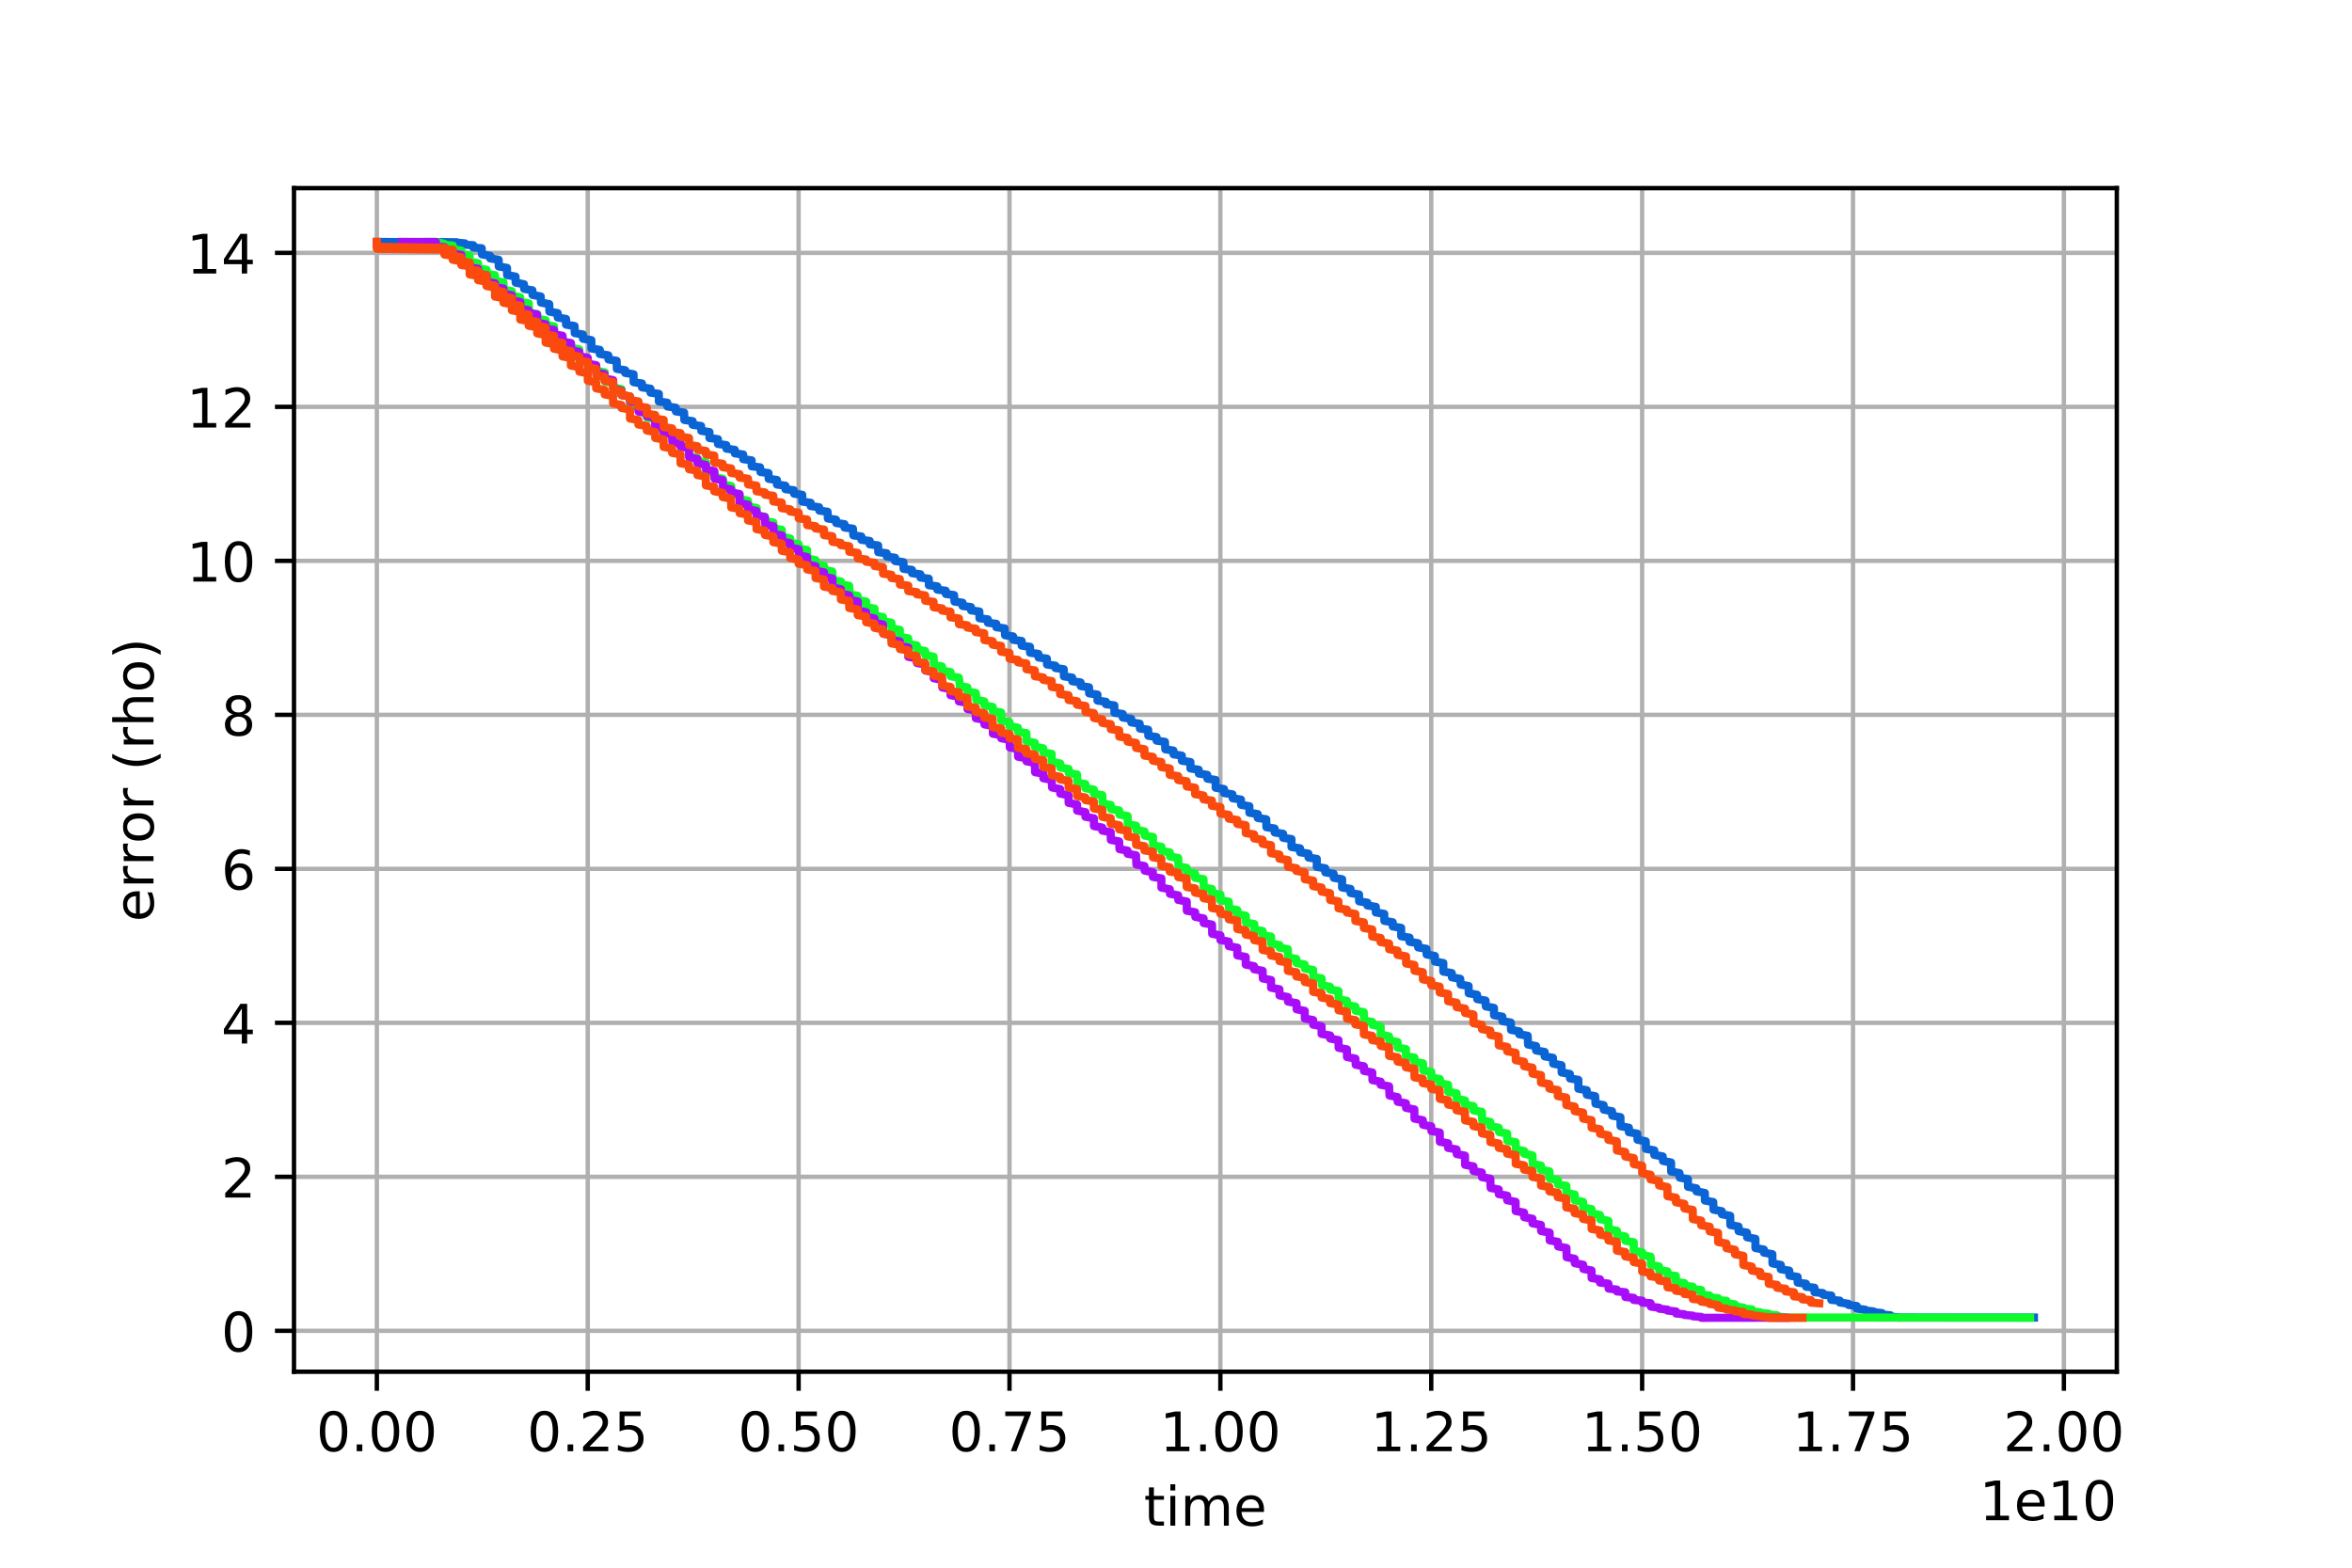 <?xml version="1.0" encoding="utf-8" standalone="no"?>
<!DOCTYPE svg PUBLIC "-//W3C//DTD SVG 1.1//EN"
  "http://www.w3.org/Graphics/SVG/1.1/DTD/svg11.dtd">
<!-- Created with matplotlib (https://matplotlib.org/) -->
<svg height="288pt" version="1.1" viewBox="0 0 432 288" width="432pt" xmlns="http://www.w3.org/2000/svg" xmlns:xlink="http://www.w3.org/1999/xlink">
 <defs>
  <style type="text/css">
*{stroke-linecap:butt;stroke-linejoin:round;}
  </style>
 </defs>
 <g id="figure_1">
  <g id="patch_1">
   <path d="M 0 288 
L 432 288 
L 432 0 
L 0 0 
z
" style="fill:#ffffff;"/>
  </g>
  <g id="axes_1">
   <g id="patch_2">
    <path d="M 54 252 
L 388.8 252 
L 388.8 34.56 
L 54 34.56 
z
" style="fill:#ffffff;"/>
   </g>
   <g id="matplotlib.axis_1">
    <g id="xtick_1">
     <g id="line2d_1">
      <path clip-path="url(#p9a168259e3)" d="M 69.218 252 
L 69.218 34.56 
" style="fill:none;stroke:#b0b0b0;stroke-linecap:square;stroke-width:0.8;"/>
     </g>
     <g id="line2d_2">
      <defs>
       <path d="M 0 0 
L 0 3.5 
" id="m86a728c163" style="stroke:#000000;stroke-width:0.8;"/>
      </defs>
      <g>
       <use style="stroke:#000000;stroke-width:0.8;" x="69.218" xlink:href="#m86a728c163" y="252"/>
      </g>
     </g>
     <g id="text_1">
      <!-- 0.00 -->
      <defs>
       <path d="M 31.781 66.406 
Q 24.172 66.406 20.328 58.906 
Q 16.5 51.422 16.5 36.375 
Q 16.5 21.391 20.328 13.891 
Q 24.172 6.391 31.781 6.391 
Q 39.453 6.391 43.281 13.891 
Q 47.125 21.391 47.125 36.375 
Q 47.125 51.422 43.281 58.906 
Q 39.453 66.406 31.781 66.406 
z
M 31.781 74.219 
Q 44.047 74.219 50.516 64.516 
Q 56.984 54.828 56.984 36.375 
Q 56.984 17.969 50.516 8.266 
Q 44.047 -1.422 31.781 -1.422 
Q 19.531 -1.422 13.062 8.266 
Q 6.594 17.969 6.594 36.375 
Q 6.594 54.828 13.062 64.516 
Q 19.531 74.219 31.781 74.219 
z
" id="DejaVuSans-48"/>
       <path d="M 10.688 12.406 
L 21 12.406 
L 21 0 
L 10.688 0 
z
" id="DejaVuSans-46"/>
      </defs>
      <g transform="translate(58.085 266.598)scale(0.1 -0.1)">
       <use xlink:href="#DejaVuSans-48"/>
       <use x="63.623" xlink:href="#DejaVuSans-46"/>
       <use x="95.41" xlink:href="#DejaVuSans-48"/>
       <use x="159.033" xlink:href="#DejaVuSans-48"/>
      </g>
     </g>
    </g>
    <g id="xtick_2">
     <g id="line2d_3">
      <path clip-path="url(#p9a168259e3)" d="M 107.951 252 
L 107.951 34.56 
" style="fill:none;stroke:#b0b0b0;stroke-linecap:square;stroke-width:0.8;"/>
     </g>
     <g id="line2d_4">
      <g>
       <use style="stroke:#000000;stroke-width:0.8;" x="107.951" xlink:href="#m86a728c163" y="252"/>
      </g>
     </g>
     <g id="text_2">
      <!-- 0.25 -->
      <defs>
       <path d="M 19.188 8.297 
L 53.609 8.297 
L 53.609 0 
L 7.328 0 
L 7.328 8.297 
Q 12.938 14.109 22.625 23.891 
Q 32.328 33.688 34.812 36.531 
Q 39.547 41.844 41.422 45.531 
Q 43.312 49.219 43.312 52.781 
Q 43.312 58.594 39.234 62.25 
Q 35.156 65.922 28.609 65.922 
Q 23.969 65.922 18.812 64.312 
Q 13.672 62.703 7.812 59.422 
L 7.812 69.391 
Q 13.766 71.781 18.938 73 
Q 24.125 74.219 28.422 74.219 
Q 39.75 74.219 46.484 68.547 
Q 53.219 62.891 53.219 53.422 
Q 53.219 48.922 51.531 44.891 
Q 49.859 40.875 45.406 35.406 
Q 44.188 33.984 37.641 27.219 
Q 31.109 20.453 19.188 8.297 
z
" id="DejaVuSans-50"/>
       <path d="M 10.797 72.906 
L 49.516 72.906 
L 49.516 64.594 
L 19.828 64.594 
L 19.828 46.734 
Q 21.969 47.469 24.109 47.828 
Q 26.266 48.188 28.422 48.188 
Q 40.625 48.188 47.75 41.5 
Q 54.891 34.812 54.891 23.391 
Q 54.891 11.625 47.562 5.094 
Q 40.234 -1.422 26.906 -1.422 
Q 22.312 -1.422 17.547 -0.641 
Q 12.797 0.141 7.719 1.703 
L 7.719 11.625 
Q 12.109 9.234 16.797 8.062 
Q 21.484 6.891 26.703 6.891 
Q 35.156 6.891 40.078 11.328 
Q 45.016 15.766 45.016 23.391 
Q 45.016 31 40.078 35.438 
Q 35.156 39.891 26.703 39.891 
Q 22.75 39.891 18.812 39.016 
Q 14.891 38.141 10.797 36.281 
z
" id="DejaVuSans-53"/>
      </defs>
      <g transform="translate(96.818 266.598)scale(0.1 -0.1)">
       <use xlink:href="#DejaVuSans-48"/>
       <use x="63.623" xlink:href="#DejaVuSans-46"/>
       <use x="95.41" xlink:href="#DejaVuSans-50"/>
       <use x="159.033" xlink:href="#DejaVuSans-53"/>
      </g>
     </g>
    </g>
    <g id="xtick_3">
     <g id="line2d_5">
      <path clip-path="url(#p9a168259e3)" d="M 146.684 252 
L 146.684 34.56 
" style="fill:none;stroke:#b0b0b0;stroke-linecap:square;stroke-width:0.8;"/>
     </g>
     <g id="line2d_6">
      <g>
       <use style="stroke:#000000;stroke-width:0.8;" x="146.684" xlink:href="#m86a728c163" y="252"/>
      </g>
     </g>
     <g id="text_3">
      <!-- 0.50 -->
      <g transform="translate(135.551 266.598)scale(0.1 -0.1)">
       <use xlink:href="#DejaVuSans-48"/>
       <use x="63.623" xlink:href="#DejaVuSans-46"/>
       <use x="95.41" xlink:href="#DejaVuSans-53"/>
       <use x="159.033" xlink:href="#DejaVuSans-48"/>
      </g>
     </g>
    </g>
    <g id="xtick_4">
     <g id="line2d_7">
      <path clip-path="url(#p9a168259e3)" d="M 185.417 252 
L 185.417 34.56 
" style="fill:none;stroke:#b0b0b0;stroke-linecap:square;stroke-width:0.8;"/>
     </g>
     <g id="line2d_8">
      <g>
       <use style="stroke:#000000;stroke-width:0.8;" x="185.417" xlink:href="#m86a728c163" y="252"/>
      </g>
     </g>
     <g id="text_4">
      <!-- 0.75 -->
      <defs>
       <path d="M 8.203 72.906 
L 55.078 72.906 
L 55.078 68.703 
L 28.609 0 
L 18.312 0 
L 43.219 64.594 
L 8.203 64.594 
z
" id="DejaVuSans-55"/>
      </defs>
      <g transform="translate(174.284 266.598)scale(0.1 -0.1)">
       <use xlink:href="#DejaVuSans-48"/>
       <use x="63.623" xlink:href="#DejaVuSans-46"/>
       <use x="95.41" xlink:href="#DejaVuSans-55"/>
       <use x="159.033" xlink:href="#DejaVuSans-53"/>
      </g>
     </g>
    </g>
    <g id="xtick_5">
     <g id="line2d_9">
      <path clip-path="url(#p9a168259e3)" d="M 224.15 252 
L 224.15 34.56 
" style="fill:none;stroke:#b0b0b0;stroke-linecap:square;stroke-width:0.8;"/>
     </g>
     <g id="line2d_10">
      <g>
       <use style="stroke:#000000;stroke-width:0.8;" x="224.15" xlink:href="#m86a728c163" y="252"/>
      </g>
     </g>
     <g id="text_5">
      <!-- 1.00 -->
      <defs>
       <path d="M 12.406 8.297 
L 28.516 8.297 
L 28.516 63.922 
L 10.984 60.406 
L 10.984 69.391 
L 28.422 72.906 
L 38.281 72.906 
L 38.281 8.297 
L 54.391 8.297 
L 54.391 0 
L 12.406 0 
z
" id="DejaVuSans-49"/>
      </defs>
      <g transform="translate(213.017 266.598)scale(0.1 -0.1)">
       <use xlink:href="#DejaVuSans-49"/>
       <use x="63.623" xlink:href="#DejaVuSans-46"/>
       <use x="95.41" xlink:href="#DejaVuSans-48"/>
       <use x="159.033" xlink:href="#DejaVuSans-48"/>
      </g>
     </g>
    </g>
    <g id="xtick_6">
     <g id="line2d_11">
      <path clip-path="url(#p9a168259e3)" d="M 262.883 252 
L 262.883 34.56 
" style="fill:none;stroke:#b0b0b0;stroke-linecap:square;stroke-width:0.8;"/>
     </g>
     <g id="line2d_12">
      <g>
       <use style="stroke:#000000;stroke-width:0.8;" x="262.883" xlink:href="#m86a728c163" y="252"/>
      </g>
     </g>
     <g id="text_6">
      <!-- 1.25 -->
      <g transform="translate(251.75 266.598)scale(0.1 -0.1)">
       <use xlink:href="#DejaVuSans-49"/>
       <use x="63.623" xlink:href="#DejaVuSans-46"/>
       <use x="95.41" xlink:href="#DejaVuSans-50"/>
       <use x="159.033" xlink:href="#DejaVuSans-53"/>
      </g>
     </g>
    </g>
    <g id="xtick_7">
     <g id="line2d_13">
      <path clip-path="url(#p9a168259e3)" d="M 301.616 252 
L 301.616 34.56 
" style="fill:none;stroke:#b0b0b0;stroke-linecap:square;stroke-width:0.8;"/>
     </g>
     <g id="line2d_14">
      <g>
       <use style="stroke:#000000;stroke-width:0.8;" x="301.616" xlink:href="#m86a728c163" y="252"/>
      </g>
     </g>
     <g id="text_7">
      <!-- 1.50 -->
      <g transform="translate(290.483 266.598)scale(0.1 -0.1)">
       <use xlink:href="#DejaVuSans-49"/>
       <use x="63.623" xlink:href="#DejaVuSans-46"/>
       <use x="95.41" xlink:href="#DejaVuSans-53"/>
       <use x="159.033" xlink:href="#DejaVuSans-48"/>
      </g>
     </g>
    </g>
    <g id="xtick_8">
     <g id="line2d_15">
      <path clip-path="url(#p9a168259e3)" d="M 340.349 252 
L 340.349 34.56 
" style="fill:none;stroke:#b0b0b0;stroke-linecap:square;stroke-width:0.8;"/>
     </g>
     <g id="line2d_16">
      <g>
       <use style="stroke:#000000;stroke-width:0.8;" x="340.349" xlink:href="#m86a728c163" y="252"/>
      </g>
     </g>
     <g id="text_8">
      <!-- 1.75 -->
      <g transform="translate(329.216 266.598)scale(0.1 -0.1)">
       <use xlink:href="#DejaVuSans-49"/>
       <use x="63.623" xlink:href="#DejaVuSans-46"/>
       <use x="95.41" xlink:href="#DejaVuSans-55"/>
       <use x="159.033" xlink:href="#DejaVuSans-53"/>
      </g>
     </g>
    </g>
    <g id="xtick_9">
     <g id="line2d_17">
      <path clip-path="url(#p9a168259e3)" d="M 379.082 252 
L 379.082 34.56 
" style="fill:none;stroke:#b0b0b0;stroke-linecap:square;stroke-width:0.8;"/>
     </g>
     <g id="line2d_18">
      <g>
       <use style="stroke:#000000;stroke-width:0.8;" x="379.082" xlink:href="#m86a728c163" y="252"/>
      </g>
     </g>
     <g id="text_9">
      <!-- 2.00 -->
      <g transform="translate(367.949 266.598)scale(0.1 -0.1)">
       <use xlink:href="#DejaVuSans-50"/>
       <use x="63.623" xlink:href="#DejaVuSans-46"/>
       <use x="95.41" xlink:href="#DejaVuSans-48"/>
       <use x="159.033" xlink:href="#DejaVuSans-48"/>
      </g>
     </g>
    </g>
    <g id="text_10">
     <!-- time -->
     <defs>
      <path d="M 18.312 70.219 
L 18.312 54.688 
L 36.812 54.688 
L 36.812 47.703 
L 18.312 47.703 
L 18.312 18.016 
Q 18.312 11.328 20.141 9.422 
Q 21.969 7.516 27.594 7.516 
L 36.812 7.516 
L 36.812 0 
L 27.594 0 
Q 17.188 0 13.234 3.875 
Q 9.281 7.766 9.281 18.016 
L 9.281 47.703 
L 2.688 47.703 
L 2.688 54.688 
L 9.281 54.688 
L 9.281 70.219 
z
" id="DejaVuSans-116"/>
      <path d="M 9.422 54.688 
L 18.406 54.688 
L 18.406 0 
L 9.422 0 
z
M 9.422 75.984 
L 18.406 75.984 
L 18.406 64.594 
L 9.422 64.594 
z
" id="DejaVuSans-105"/>
      <path d="M 52 44.188 
Q 55.375 50.25 60.062 53.125 
Q 64.75 56 71.094 56 
Q 79.641 56 84.281 50.016 
Q 88.922 44.047 88.922 33.016 
L 88.922 0 
L 79.891 0 
L 79.891 32.719 
Q 79.891 40.578 77.094 44.375 
Q 74.312 48.188 68.609 48.188 
Q 61.625 48.188 57.562 43.547 
Q 53.516 38.922 53.516 30.906 
L 53.516 0 
L 44.484 0 
L 44.484 32.719 
Q 44.484 40.625 41.703 44.406 
Q 38.922 48.188 33.109 48.188 
Q 26.219 48.188 22.156 43.531 
Q 18.109 38.875 18.109 30.906 
L 18.109 0 
L 9.078 0 
L 9.078 54.688 
L 18.109 54.688 
L 18.109 46.188 
Q 21.188 51.219 25.484 53.609 
Q 29.781 56 35.688 56 
Q 41.656 56 45.828 52.969 
Q 50 49.953 52 44.188 
z
" id="DejaVuSans-109"/>
      <path d="M 56.203 29.594 
L 56.203 25.203 
L 14.891 25.203 
Q 15.484 15.922 20.484 11.062 
Q 25.484 6.203 34.422 6.203 
Q 39.594 6.203 44.453 7.469 
Q 49.312 8.734 54.109 11.281 
L 54.109 2.781 
Q 49.266 0.734 44.188 -0.344 
Q 39.109 -1.422 33.891 -1.422 
Q 20.797 -1.422 13.156 6.188 
Q 5.516 13.812 5.516 26.812 
Q 5.516 40.234 12.766 48.109 
Q 20.016 56 32.328 56 
Q 43.359 56 49.781 48.891 
Q 56.203 41.797 56.203 29.594 
z
M 47.219 32.234 
Q 47.125 39.594 43.094 43.984 
Q 39.062 48.391 32.422 48.391 
Q 24.906 48.391 20.391 44.141 
Q 15.875 39.891 15.188 32.172 
z
" id="DejaVuSans-101"/>
     </defs>
     <g transform="translate(210.104 280.277)scale(0.1 -0.1)">
      <use xlink:href="#DejaVuSans-116"/>
      <use x="39.209" xlink:href="#DejaVuSans-105"/>
      <use x="66.992" xlink:href="#DejaVuSans-109"/>
      <use x="164.404" xlink:href="#DejaVuSans-101"/>
     </g>
    </g>
    <g id="text_11">
     <!-- 1e10 -->
     <g transform="translate(363.559 279.277)scale(0.1 -0.1)">
      <use xlink:href="#DejaVuSans-49"/>
      <use x="63.623" xlink:href="#DejaVuSans-101"/>
      <use x="125.146" xlink:href="#DejaVuSans-49"/>
      <use x="188.77" xlink:href="#DejaVuSans-48"/>
     </g>
    </g>
   </g>
   <g id="matplotlib.axis_2">
    <g id="ytick_1">
     <g id="line2d_19">
      <path clip-path="url(#p9a168259e3)" d="M 54 244.483 
L 388.8 244.483 
" style="fill:none;stroke:#b0b0b0;stroke-linecap:square;stroke-width:0.8;"/>
     </g>
     <g id="line2d_20">
      <defs>
       <path d="M 0 0 
L -3.5 0 
" id="m8409a2a5ce" style="stroke:#000000;stroke-width:0.8;"/>
      </defs>
      <g>
       <use style="stroke:#000000;stroke-width:0.8;" x="54" xlink:href="#m8409a2a5ce" y="244.483"/>
      </g>
     </g>
     <g id="text_12">
      <!-- 0 -->
      <g transform="translate(40.638 248.282)scale(0.1 -0.1)">
       <use xlink:href="#DejaVuSans-48"/>
      </g>
     </g>
    </g>
    <g id="ytick_2">
     <g id="line2d_21">
      <path clip-path="url(#p9a168259e3)" d="M 54 216.193 
L 388.8 216.193 
" style="fill:none;stroke:#b0b0b0;stroke-linecap:square;stroke-width:0.8;"/>
     </g>
     <g id="line2d_22">
      <g>
       <use style="stroke:#000000;stroke-width:0.8;" x="54" xlink:href="#m8409a2a5ce" y="216.193"/>
      </g>
     </g>
     <g id="text_13">
      <!-- 2 -->
      <g transform="translate(40.638 219.992)scale(0.1 -0.1)">
       <use xlink:href="#DejaVuSans-50"/>
      </g>
     </g>
    </g>
    <g id="ytick_3">
     <g id="line2d_23">
      <path clip-path="url(#p9a168259e3)" d="M 54 187.903 
L 388.8 187.903 
" style="fill:none;stroke:#b0b0b0;stroke-linecap:square;stroke-width:0.8;"/>
     </g>
     <g id="line2d_24">
      <g>
       <use style="stroke:#000000;stroke-width:0.8;" x="54" xlink:href="#m8409a2a5ce" y="187.903"/>
      </g>
     </g>
     <g id="text_14">
      <!-- 4 -->
      <defs>
       <path d="M 37.797 64.312 
L 12.891 25.391 
L 37.797 25.391 
z
M 35.203 72.906 
L 47.609 72.906 
L 47.609 25.391 
L 58.016 25.391 
L 58.016 17.188 
L 47.609 17.188 
L 47.609 0 
L 37.797 0 
L 37.797 17.188 
L 4.891 17.188 
L 4.891 26.703 
z
" id="DejaVuSans-52"/>
      </defs>
      <g transform="translate(40.638 191.702)scale(0.1 -0.1)">
       <use xlink:href="#DejaVuSans-52"/>
      </g>
     </g>
    </g>
    <g id="ytick_4">
     <g id="line2d_25">
      <path clip-path="url(#p9a168259e3)" d="M 54 159.613 
L 388.8 159.613 
" style="fill:none;stroke:#b0b0b0;stroke-linecap:square;stroke-width:0.8;"/>
     </g>
     <g id="line2d_26">
      <g>
       <use style="stroke:#000000;stroke-width:0.8;" x="54" xlink:href="#m8409a2a5ce" y="159.613"/>
      </g>
     </g>
     <g id="text_15">
      <!-- 6 -->
      <defs>
       <path d="M 33.016 40.375 
Q 26.375 40.375 22.484 35.828 
Q 18.609 31.297 18.609 23.391 
Q 18.609 15.531 22.484 10.953 
Q 26.375 6.391 33.016 6.391 
Q 39.656 6.391 43.531 10.953 
Q 47.406 15.531 47.406 23.391 
Q 47.406 31.297 43.531 35.828 
Q 39.656 40.375 33.016 40.375 
z
M 52.594 71.297 
L 52.594 62.312 
Q 48.875 64.062 45.094 64.984 
Q 41.312 65.922 37.594 65.922 
Q 27.828 65.922 22.672 59.328 
Q 17.531 52.734 16.797 39.406 
Q 19.672 43.656 24.016 45.922 
Q 28.375 48.188 33.594 48.188 
Q 44.578 48.188 50.953 41.516 
Q 57.328 34.859 57.328 23.391 
Q 57.328 12.156 50.688 5.359 
Q 44.047 -1.422 33.016 -1.422 
Q 20.359 -1.422 13.672 8.266 
Q 6.984 17.969 6.984 36.375 
Q 6.984 53.656 15.188 63.938 
Q 23.391 74.219 37.203 74.219 
Q 40.922 74.219 44.703 73.484 
Q 48.484 72.75 52.594 71.297 
z
" id="DejaVuSans-54"/>
      </defs>
      <g transform="translate(40.638 163.413)scale(0.1 -0.1)">
       <use xlink:href="#DejaVuSans-54"/>
      </g>
     </g>
    </g>
    <g id="ytick_5">
     <g id="line2d_27">
      <path clip-path="url(#p9a168259e3)" d="M 54 131.324 
L 388.8 131.324 
" style="fill:none;stroke:#b0b0b0;stroke-linecap:square;stroke-width:0.8;"/>
     </g>
     <g id="line2d_28">
      <g>
       <use style="stroke:#000000;stroke-width:0.8;" x="54" xlink:href="#m8409a2a5ce" y="131.324"/>
      </g>
     </g>
     <g id="text_16">
      <!-- 8 -->
      <defs>
       <path d="M 31.781 34.625 
Q 24.75 34.625 20.719 30.859 
Q 16.703 27.094 16.703 20.516 
Q 16.703 13.922 20.719 10.156 
Q 24.75 6.391 31.781 6.391 
Q 38.812 6.391 42.859 10.172 
Q 46.922 13.969 46.922 20.516 
Q 46.922 27.094 42.891 30.859 
Q 38.875 34.625 31.781 34.625 
z
M 21.922 38.812 
Q 15.578 40.375 12.031 44.719 
Q 8.5 49.078 8.5 55.328 
Q 8.5 64.062 14.719 69.141 
Q 20.953 74.219 31.781 74.219 
Q 42.672 74.219 48.875 69.141 
Q 55.078 64.062 55.078 55.328 
Q 55.078 49.078 51.531 44.719 
Q 48 40.375 41.703 38.812 
Q 48.828 37.156 52.797 32.312 
Q 56.781 27.484 56.781 20.516 
Q 56.781 9.906 50.312 4.234 
Q 43.844 -1.422 31.781 -1.422 
Q 19.734 -1.422 13.25 4.234 
Q 6.781 9.906 6.781 20.516 
Q 6.781 27.484 10.781 32.312 
Q 14.797 37.156 21.922 38.812 
z
M 18.312 54.391 
Q 18.312 48.734 21.844 45.562 
Q 25.391 42.391 31.781 42.391 
Q 38.141 42.391 41.719 45.562 
Q 45.312 48.734 45.312 54.391 
Q 45.312 60.062 41.719 63.234 
Q 38.141 66.406 31.781 66.406 
Q 25.391 66.406 21.844 63.234 
Q 18.312 60.062 18.312 54.391 
z
" id="DejaVuSans-56"/>
      </defs>
      <g transform="translate(40.638 135.123)scale(0.1 -0.1)">
       <use xlink:href="#DejaVuSans-56"/>
      </g>
     </g>
    </g>
    <g id="ytick_6">
     <g id="line2d_29">
      <path clip-path="url(#p9a168259e3)" d="M 54 103.034 
L 388.8 103.034 
" style="fill:none;stroke:#b0b0b0;stroke-linecap:square;stroke-width:0.8;"/>
     </g>
     <g id="line2d_30">
      <g>
       <use style="stroke:#000000;stroke-width:0.8;" x="54" xlink:href="#m8409a2a5ce" y="103.034"/>
      </g>
     </g>
     <g id="text_17">
      <!-- 10 -->
      <g transform="translate(34.275 106.833)scale(0.1 -0.1)">
       <use xlink:href="#DejaVuSans-49"/>
       <use x="63.623" xlink:href="#DejaVuSans-48"/>
      </g>
     </g>
    </g>
    <g id="ytick_7">
     <g id="line2d_31">
      <path clip-path="url(#p9a168259e3)" d="M 54 74.744 
L 388.8 74.744 
" style="fill:none;stroke:#b0b0b0;stroke-linecap:square;stroke-width:0.8;"/>
     </g>
     <g id="line2d_32">
      <g>
       <use style="stroke:#000000;stroke-width:0.8;" x="54" xlink:href="#m8409a2a5ce" y="74.744"/>
      </g>
     </g>
     <g id="text_18">
      <!-- 12 -->
      <g transform="translate(34.275 78.543)scale(0.1 -0.1)">
       <use xlink:href="#DejaVuSans-49"/>
       <use x="63.623" xlink:href="#DejaVuSans-50"/>
      </g>
     </g>
    </g>
    <g id="ytick_8">
     <g id="line2d_33">
      <path clip-path="url(#p9a168259e3)" d="M 54 46.454 
L 388.8 46.454 
" style="fill:none;stroke:#b0b0b0;stroke-linecap:square;stroke-width:0.8;"/>
     </g>
     <g id="line2d_34">
      <g>
       <use style="stroke:#000000;stroke-width:0.8;" x="54" xlink:href="#m8409a2a5ce" y="46.454"/>
      </g>
     </g>
     <g id="text_19">
      <!-- 14 -->
      <g transform="translate(34.275 50.253)scale(0.1 -0.1)">
       <use xlink:href="#DejaVuSans-49"/>
       <use x="63.623" xlink:href="#DejaVuSans-52"/>
      </g>
     </g>
    </g>
    <g id="text_20">
     <!-- error (rho) -->
     <defs>
      <path d="M 41.109 46.297 
Q 39.594 47.172 37.812 47.578 
Q 36.031 48 33.891 48 
Q 26.266 48 22.188 43.047 
Q 18.109 38.094 18.109 28.812 
L 18.109 0 
L 9.078 0 
L 9.078 54.688 
L 18.109 54.688 
L 18.109 46.188 
Q 20.953 51.172 25.484 53.578 
Q 30.031 56 36.531 56 
Q 37.453 56 38.578 55.875 
Q 39.703 55.766 41.062 55.516 
z
" id="DejaVuSans-114"/>
      <path d="M 30.609 48.391 
Q 23.391 48.391 19.188 42.75 
Q 14.984 37.109 14.984 27.297 
Q 14.984 17.484 19.156 11.844 
Q 23.344 6.203 30.609 6.203 
Q 37.797 6.203 41.984 11.859 
Q 46.188 17.531 46.188 27.297 
Q 46.188 37.016 41.984 42.703 
Q 37.797 48.391 30.609 48.391 
z
M 30.609 56 
Q 42.328 56 49.016 48.375 
Q 55.719 40.766 55.719 27.297 
Q 55.719 13.875 49.016 6.219 
Q 42.328 -1.422 30.609 -1.422 
Q 18.844 -1.422 12.172 6.219 
Q 5.516 13.875 5.516 27.297 
Q 5.516 40.766 12.172 48.375 
Q 18.844 56 30.609 56 
z
" id="DejaVuSans-111"/>
      <path id="DejaVuSans-32"/>
      <path d="M 31 75.875 
Q 24.469 64.656 21.281 53.656 
Q 18.109 42.672 18.109 31.391 
Q 18.109 20.125 21.312 9.062 
Q 24.516 -2 31 -13.188 
L 23.188 -13.188 
Q 15.875 -1.703 12.234 9.375 
Q 8.594 20.453 8.594 31.391 
Q 8.594 42.281 12.203 53.312 
Q 15.828 64.359 23.188 75.875 
z
" id="DejaVuSans-40"/>
      <path d="M 54.891 33.016 
L 54.891 0 
L 45.906 0 
L 45.906 32.719 
Q 45.906 40.484 42.875 44.328 
Q 39.844 48.188 33.797 48.188 
Q 26.516 48.188 22.312 43.547 
Q 18.109 38.922 18.109 30.906 
L 18.109 0 
L 9.078 0 
L 9.078 75.984 
L 18.109 75.984 
L 18.109 46.188 
Q 21.344 51.125 25.703 53.562 
Q 30.078 56 35.797 56 
Q 45.219 56 50.047 50.172 
Q 54.891 44.344 54.891 33.016 
z
" id="DejaVuSans-104"/>
      <path d="M 8.016 75.875 
L 15.828 75.875 
Q 23.141 64.359 26.781 53.312 
Q 30.422 42.281 30.422 31.391 
Q 30.422 20.453 26.781 9.375 
Q 23.141 -1.703 15.828 -13.188 
L 8.016 -13.188 
Q 14.5 -2 17.703 9.062 
Q 20.906 20.125 20.906 31.391 
Q 20.906 42.672 17.703 53.656 
Q 14.5 64.656 8.016 75.875 
z
" id="DejaVuSans-41"/>
     </defs>
     <g transform="translate(28.195 169.353)rotate(-90)scale(0.1 -0.1)">
      <use xlink:href="#DejaVuSans-101"/>
      <use x="61.523" xlink:href="#DejaVuSans-114"/>
      <use x="102.621" xlink:href="#DejaVuSans-114"/>
      <use x="143.703" xlink:href="#DejaVuSans-111"/>
      <use x="204.885" xlink:href="#DejaVuSans-114"/>
      <use x="245.998" xlink:href="#DejaVuSans-32"/>
      <use x="277.785" xlink:href="#DejaVuSans-40"/>
      <use x="316.799" xlink:href="#DejaVuSans-114"/>
      <use x="357.896" xlink:href="#DejaVuSans-104"/>
      <use x="421.275" xlink:href="#DejaVuSans-111"/>
      <use x="482.457" xlink:href="#DejaVuSans-41"/>
     </g>
    </g>
   </g>
   <g id="line2d_35">
    <path clip-path="url(#p9a168259e3)" d="M 69.218 44.444 
L 83.875 44.49 
L 83.875 44.527 
L 83.89 44.575 
L 85.393 44.704 
L 85.393 44.959 
L 86.927 45.048 
L 86.927 45.474 
L 88.476 45.609 
L 88.523 46.737 
L 90.026 46.993 
L 90.041 47.472 
L 91.59 47.719 
L 91.606 48.954 
L 93.124 49.21 
L 93.14 50.539 
L 94.689 50.814 
L 94.72 51.924 
L 96.238 52.216 
L 96.269 53.063 
L 97.788 53.333 
L 97.819 54.18 
L 99.321 54.464 
L 99.368 55.588 
L 100.886 55.867 
L 100.917 57.25 
L 102.436 57.523 
L 102.436 58.324 
L 103.969 58.589 
L 103.969 59.634 
L 105.534 59.892 
L 105.565 61.191 
L 107.068 61.452 
L 107.084 62.228 
L 108.617 62.487 
L 108.633 64.019 
L 110.167 64.273 
L 110.167 65.026 
L 111.731 65.278 
L 111.762 66.032 
L 113.265 66.279 
L 113.296 67.767 
L 114.83 68.016 
L 114.83 68.51 
L 116.364 68.754 
L 116.379 70.209 
L 117.913 70.447 
L 117.913 71.163 
L 119.463 71.402 
L 119.478 72.129 
L 121.012 72.353 
L 121.012 73.756 
L 122.561 73.987 
L 122.577 74.671 
L 124.111 74.899 
L 124.142 75.577 
L 125.66 75.801 
L 125.691 77.147 
L 127.225 77.372 
L 127.225 78.04 
L 128.774 78.263 
L 128.82 79.149 
L 130.308 79.37 
L 130.308 80.465 
L 131.873 80.684 
L 131.873 81.554 
L 133.406 81.77 
L 133.422 82.42 
L 134.956 82.635 
L 134.971 83.282 
L 136.505 83.498 
L 136.505 84.355 
L 138.054 84.569 
L 138.07 85.668 
L 139.604 85.849 
L 139.681 86.707 
L 141.153 86.908 
L 141.184 87.963 
L 142.702 88.173 
L 142.702 89.013 
L 144.252 89.223 
L 144.267 89.864 
L 145.801 90.063 
L 145.847 90.69 
L 147.35 90.899 
L 147.35 92.147 
L 148.9 92.364 
L 148.9 92.975 
L 150.449 93.181 
L 150.495 93.801 
L 151.998 94.009 
L 152.06 95.257 
L 153.548 95.464 
L 153.594 96.086 
L 155.112 96.292 
L 155.112 96.912 
L 156.662 97.118 
L 156.739 98.351 
L 158.211 98.556 
L 158.227 99.171 
L 159.745 99.377 
L 159.745 99.997 
L 161.294 100.203 
L 161.31 101.435 
L 162.859 101.639 
L 162.89 102.252 
L 164.408 102.467 
L 164.408 103.069 
L 165.942 103.272 
L 165.958 104.498 
L 167.491 104.691 
L 167.522 105.299 
L 169.056 105.501 
L 169.072 106.107 
L 170.59 106.308 
L 170.606 107.514 
L 172.155 107.716 
L 172.155 108.32 
L 173.704 108.52 
L 173.735 109.121 
L 175.238 109.321 
L 175.316 110.517 
L 176.787 110.718 
L 176.803 111.323 
L 178.337 111.525 
L 178.368 112.135 
L 179.886 112.34 
L 179.902 113.575 
L 181.435 113.781 
L 181.451 114.399 
L 183 114.605 
L 183 115.229 
L 184.534 115.437 
L 184.596 116.693 
L 186.083 116.915 
L 186.114 117.541 
L 187.648 117.754 
L 187.648 118.608 
L 189.182 118.824 
L 189.197 119.91 
L 190.731 120.127 
L 190.762 120.787 
L 192.281 120.993 
L 192.312 122.075 
L 193.845 122.29 
L 193.861 122.721 
L 195.379 122.937 
L 195.41 124.256 
L 196.929 124.479 
L 196.944 125.148 
L 198.478 125.371 
L 198.509 126.038 
L 200.027 126.26 
L 200.043 127.373 
L 201.576 127.606 
L 201.576 128.704 
L 203.126 128.924 
L 203.126 129.368 
L 204.675 129.589 
L 204.691 130.929 
L 206.224 131.164 
L 206.224 131.821 
L 207.774 132.044 
L 207.789 132.716 
L 209.323 132.941 
L 209.37 133.836 
L 210.888 134.059 
L 210.919 135.173 
L 212.422 135.396 
L 212.437 136.063 
L 213.971 136.285 
L 214.033 137.652 
L 215.52 137.883 
L 215.551 138.58 
L 217.07 138.813 
L 217.085 139.756 
L 218.65 139.992 
L 218.65 141.169 
L 220.168 141.404 
L 220.199 142.11 
L 221.733 142.345 
L 221.764 143.048 
L 223.282 143.283 
L 223.282 144.716 
L 224.816 144.957 
L 224.816 145.683 
L 226.366 145.925 
L 226.412 146.649 
L 227.93 146.89 
L 227.961 147.856 
L 229.48 148.11 
L 229.48 149.305 
L 231.014 149.557 
L 231.014 150.267 
L 232.578 150.509 
L 232.609 151.963 
L 234.112 152.205 
L 234.128 152.933 
L 235.677 153.176 
L 235.677 153.915 
L 237.211 154.146 
L 237.211 155.603 
L 238.776 155.845 
L 238.807 156.572 
L 240.325 156.815 
L 240.34 157.541 
L 241.859 157.783 
L 241.859 159.258 
L 243.408 159.507 
L 243.424 160.256 
L 244.957 160.507 
L 244.988 161.267 
L 246.507 161.521 
L 246.507 163.044 
L 248.056 163.298 
L 248.072 164.059 
L 249.621 164.325 
L 249.636 165.579 
L 251.155 165.833 
L 251.155 166.342 
L 252.704 166.597 
L 252.704 167.628 
L 254.253 167.886 
L 254.269 169.171 
L 255.803 169.427 
L 255.818 170.198 
L 257.352 170.455 
L 257.367 171.996 
L 258.901 172.252 
L 258.901 173.02 
L 260.451 173.276 
L 260.482 174.05 
L 262 174.309 
L 262.031 175.346 
L 263.549 175.619 
L 263.565 176.653 
L 265.099 176.915 
L 265.099 178.494 
L 266.648 178.758 
L 266.679 179.55 
L 268.197 179.815 
L 268.29 180.876 
L 269.746 181.14 
L 269.762 182.472 
L 271.296 182.739 
L 271.327 183.542 
L 272.845 183.81 
L 272.907 184.888 
L 274.394 185.158 
L 274.41 186.505 
L 275.944 186.775 
L 275.959 187.583 
L 277.493 187.852 
L 277.54 189.198 
L 279.042 189.467 
L 279.042 190.006 
L 280.592 190.276 
L 280.669 191.9 
L 282.141 192.17 
L 282.141 192.98 
L 283.706 193.25 
L 283.721 194.073 
L 285.24 194.329 
L 285.286 195.41 
L 286.804 195.693 
L 286.835 197.027 
L 288.338 197.296 
L 288.369 198.122 
L 289.903 198.38 
L 289.903 200.009 
L 291.437 200.283 
L 291.452 201.104 
L 292.986 201.379 
L 293.048 202.752 
L 294.536 203.027 
L 294.567 203.854 
L 296.085 204.144 
L 296.131 204.958 
L 297.634 205.234 
L 297.65 206.883 
L 299.184 207.175 
L 299.184 207.992 
L 300.733 208.269 
L 300.764 209.383 
L 302.282 209.661 
L 302.313 211.054 
L 303.847 211.331 
L 303.847 212.166 
L 305.396 212.444 
L 305.443 213.278 
L 306.93 213.557 
L 306.946 215.224 
L 308.479 215.504 
L 308.526 216.342 
L 310.029 216.622 
L 310.044 218.023 
L 311.578 218.304 
L 311.594 218.864 
L 313.143 219.159 
L 313.143 220.548 
L 314.677 220.828 
L 314.723 222.23 
L 316.242 222.51 
L 316.273 223.074 
L 317.791 223.356 
L 317.822 225.044 
L 319.325 225.325 
L 319.34 226.171 
L 320.874 226.453 
L 320.889 227.298 
L 322.423 227.58 
L 322.423 229.275 
L 323.973 229.558 
L 323.988 230.123 
L 325.537 230.406 
L 325.553 232.097 
L 327.087 232.378 
L 327.087 233.167 
L 328.636 233.428 
L 328.667 234.346 
L 330.17 234.572 
L 330.185 235.628 
L 331.719 235.832 
L 331.735 236.388 
L 333.269 236.569 
L 333.284 237.391 
L 334.818 237.551 
L 334.849 237.85 
L 336.367 238 
L 336.367 238.806 
L 337.917 238.937 
L 337.917 239.283 
L 339.466 239.507 
L 339.512 239.722 
L 341.031 239.93 
L 341.046 240.417 
L 342.58 240.594 
L 342.595 240.756 
L 344.114 240.916 
L 344.114 241.067 
L 345.663 241.216 
L 345.694 241.498 
L 347.228 241.63 
L 347.274 241.864 
L 348.762 242.025 
L 348.777 242.073 
L 348.777 242.04 
L 362.752 242.049 
L 373.582 242.048 
L 373.582 242.048 
" style="fill:none;stroke:#0b64d4;stroke-linecap:square;stroke-width:1.5;"/>
   </g>
   <g id="line2d_36">
    <path clip-path="url(#p9a168259e3)" d="M 78.514 44.444 
L 80.079 44.444 
L 80.079 44.444 
L 81.628 44.802 
L 81.628 45.002 
L 83.162 45.105 
L 83.24 45.809 
L 84.727 46.023 
L 84.758 46.683 
L 86.261 46.928 
L 86.276 48.113 
L 87.81 48.351 
L 87.841 49.319 
L 89.359 49.55 
L 89.359 50.301 
L 90.909 50.555 
L 90.94 51.599 
L 92.473 51.864 
L 92.504 53.221 
L 94.007 53.499 
L 94.038 54.336 
L 95.557 54.611 
L 95.557 55.47 
L 97.121 55.737 
L 97.152 57.424 
L 98.671 57.703 
L 98.671 58.547 
L 100.205 58.827 
L 100.22 59.671 
L 101.754 59.953 
L 101.785 61.647 
L 103.319 61.93 
L 103.334 62.779 
L 104.853 63.061 
L 104.868 63.912 
L 106.402 64.192 
L 106.448 65.601 
L 106.448 65.881 
L 107.951 66.161 
L 107.951 67.001 
L 109.531 67.28 
L 109.547 68.118 
L 111.065 68.398 
L 111.081 70.076 
L 112.615 70.354 
L 112.615 71.19 
L 114.148 71.481 
L 114.164 72.581 
L 115.698 72.873 
L 115.729 74.241 
L 117.247 74.518 
L 117.278 75.347 
L 118.796 75.623 
L 118.827 76.728 
L 120.361 77.005 
L 120.392 78.38 
L 121.895 78.655 
L 121.926 79.478 
L 123.46 79.752 
L 123.522 81.127 
L 125.009 81.4 
L 125.009 81.962 
L 126.543 82.222 
L 126.62 83.865 
L 128.092 84.139 
L 128.123 84.683 
L 129.688 84.955 
L 129.688 86.583 
L 131.206 86.854 
L 131.206 87.667 
L 132.756 87.938 
L 132.802 89.019 
L 134.305 89.289 
L 134.352 90.639 
L 135.839 90.908 
L 135.885 91.713 
L 137.388 91.995 
L 137.45 93.052 
L 138.984 93.32 
L 138.999 94.657 
L 140.487 94.925 
L 140.518 95.725 
L 142.052 96.005 
L 142.067 97.058 
L 143.585 97.325 
L 143.632 98.653 
L 145.135 98.918 
L 145.166 99.713 
L 146.684 99.977 
L 146.731 100.771 
L 148.233 101.035 
L 148.295 102.62 
L 149.783 102.883 
L 149.814 103.674 
L 151.348 103.937 
L 151.348 104.727 
L 152.881 104.991 
L 152.943 106.581 
L 154.446 106.831 
L 154.493 107.369 
L 155.98 107.618 
L 156.027 109.19 
L 157.529 109.452 
L 157.56 110.238 
L 159.079 110.499 
L 159.094 111.544 
L 160.628 111.805 
L 160.659 113.109 
L 162.193 113.369 
L 162.193 114.15 
L 163.727 114.41 
L 163.758 115.451 
L 165.276 115.71 
L 165.276 117.009 
L 166.825 117.268 
L 166.825 118.304 
L 168.39 118.563 
L 168.406 119.338 
L 169.924 119.597 
L 169.955 120.372 
L 171.473 120.63 
L 171.551 122.177 
L 173.023 122.434 
L 173.054 123.206 
L 174.587 123.463 
L 174.603 124.234 
L 176.121 124.49 
L 176.23 125.272 
L 176.292 126.028 
L 177.686 126.284 
L 177.701 127.051 
L 179.22 127.307 
L 179.297 127.818 
L 179.313 128.585 
L 180.769 128.84 
L 180.816 129.605 
L 182.334 129.859 
L 182.365 130.623 
L 183.883 130.89 
L 183.914 132.403 
L 185.417 132.657 
L 185.433 133.418 
L 186.966 133.684 
L 186.982 134.432 
L 188.531 134.685 
L 188.547 136.207 
L 190.081 136.46 
L 190.081 137.22 
L 191.614 137.473 
L 191.63 138.232 
L 193.164 138.485 
L 193.179 140 
L 194.728 140.252 
L 194.775 141.008 
L 196.278 141.26 
L 196.293 142.018 
L 197.812 142.271 
L 197.889 143.793 
L 199.361 144.047 
L 199.361 144.81 
L 200.91 145.064 
L 200.926 145.826 
L 202.46 146.081 
L 202.522 147.625 
L 204.009 147.88 
L 204.055 148.632 
L 205.558 148.887 
L 205.605 149.644 
L 207.123 149.911 
L 207.139 151.435 
L 208.672 151.691 
L 208.703 152.464 
L 210.206 152.735 
L 210.253 153.51 
L 211.771 153.755 
L 211.786 155.301 
L 213.32 155.559 
L 213.382 156.33 
L 214.854 156.587 
L 214.901 157.358 
L 216.403 157.615 
L 216.465 159.173 
L 217.953 159.433 
L 217.968 160.212 
L 219.502 160.471 
L 219.502 161.248 
L 221.051 161.507 
L 221.098 163.059 
L 222.616 163.317 
L 222.616 164.091 
L 224.166 164.349 
L 224.166 165.385 
L 225.699 165.642 
L 225.746 166.931 
L 227.264 167.188 
L 227.264 167.958 
L 228.813 168.228 
L 228.86 169.498 
L 230.378 169.755 
L 230.378 170.791 
L 231.912 171.034 
L 231.912 171.803 
L 233.461 172.059 
L 233.477 173.342 
L 234.995 173.598 
L 235.026 174.109 
L 236.545 174.365 
L 236.591 175.901 
L 238.094 176.156 
L 238.14 176.922 
L 239.643 177.189 
L 239.659 177.94 
L 241.193 178.194 
L 241.208 179.497 
L 242.742 179.728 
L 242.804 181.015 
L 244.291 181.274 
L 244.307 181.792 
L 245.841 182.051 
L 245.871 183.61 
L 247.39 183.87 
L 247.436 184.649 
L 248.939 184.909 
L 248.986 185.687 
L 250.488 185.946 
L 250.519 187.488 
L 252.053 187.748 
L 252.069 188.267 
L 253.587 188.531 
L 253.603 190.108 
L 255.136 190.383 
L 255.183 191.156 
L 256.701 191.431 
L 256.717 192.466 
L 258.235 192.727 
L 258.235 194.031 
L 259.8 194.292 
L 259.8 195.077 
L 261.365 195.339 
L 261.411 196.654 
L 262.898 196.917 
L 262.914 197.968 
L 264.463 198.232 
L 264.463 199.02 
L 265.982 199.283 
L 266.013 200.331 
L 266.013 200.593 
L 267.546 200.854 
L 267.562 201.898 
L 269.08 202.159 
L 269.096 202.944 
L 270.63 203.207 
L 270.661 203.996 
L 272.179 204.26 
L 272.241 205.848 
L 273.728 206.113 
L 273.744 206.91 
L 275.278 207.175 
L 275.34 207.973 
L 276.827 208.24 
L 276.858 209.571 
L 278.392 209.834 
L 278.438 211.168 
L 279.941 211.448 
L 279.956 211.968 
L 281.475 212.249 
L 281.521 213.847 
L 283.024 214.115 
L 283.024 214.918 
L 284.589 215.185 
L 284.635 216.518 
L 286.138 216.785 
L 286.169 217.595 
L 287.703 217.847 
L 287.719 219.175 
L 289.237 219.442 
L 289.237 220.512 
L 290.771 220.793 
L 290.771 221.851 
L 292.32 222.119 
L 292.367 222.922 
L 293.869 223.203 
L 293.916 223.989 
L 295.419 224.268 
L 295.434 225.839 
L 296.984 226.101 
L 297.014 226.894 
L 298.533 227.159 
L 298.533 227.945 
L 300.067 228.208 
L 300.082 229.786 
L 301.616 230.048 
L 301.616 230.571 
L 303.165 230.848 
L 303.227 231.358 
L 303.227 232.387 
L 304.715 232.643 
L 304.746 233.338 
L 306.264 233.565 
L 306.279 234.218 
L 307.813 234.403 
L 307.829 235.539 
L 309.363 235.711 
L 309.44 236.23 
L 310.912 236.366 
L 310.927 236.843 
L 312.461 236.979 
L 312.523 237.842 
L 314.011 237.989 
L 314.057 238.364 
L 315.575 238.488 
L 315.575 238.859 
L 317.109 238.964 
L 317.109 239.42 
L 318.658 239.628 
L 318.658 240.027 
L 320.223 240.213 
L 320.254 240.401 
L 321.773 240.557 
L 321.788 240.941 
L 323.322 241.081 
L 323.337 241.213 
L 324.871 241.336 
L 324.902 241.516 
L 326.421 241.637 
L 326.452 241.853 
L 327.954 241.997 
L 327.97 242.042 
L 337.297 242.045 
L 372.885 242.077 
L 372.885 242.077 
" style="fill:none;stroke:#0dfa2c;stroke-linecap:square;stroke-width:1.5;"/>
   </g>
   <g id="line2d_37">
    <path clip-path="url(#p9a168259e3)" d="M 73.882 44.444 
L 80.063 44.444 
L 80.094 45.288 
L 81.628 45.403 
L 81.675 45.817 
L 83.162 46.011 
L 83.162 46.611 
L 84.742 46.817 
L 84.773 48.218 
L 86.261 48.446 
L 86.261 49.138 
L 87.81 49.37 
L 87.825 50.317 
L 89.375 50.57 
L 89.39 51.779 
L 90.909 52.036 
L 90.924 52.761 
L 92.458 53.005 
L 92.504 53.987 
L 94.007 54.232 
L 94.038 55.215 
L 95.557 55.466 
L 95.634 56.737 
L 97.106 56.994 
L 97.121 57.518 
L 98.655 57.763 
L 98.655 59.302 
L 100.205 59.561 
L 100.236 60.362 
L 101.754 60.613 
L 101.816 61.415 
L 103.319 61.683 
L 103.365 62.764 
L 104.868 63.032 
L 104.914 64.395 
L 106.402 64.653 
L 106.417 65.461 
L 107.951 65.731 
L 107.998 66.818 
L 109.5 67.091 
L 109.531 68.456 
L 111.05 68.733 
L 111.081 69.558 
L 112.615 69.833 
L 112.677 71.483 
L 114.164 71.756 
L 114.164 72.581 
L 115.698 72.855 
L 115.698 73.683 
L 117.247 73.96 
L 117.294 75.619 
L 118.812 75.897 
L 118.827 76.45 
L 120.346 76.729 
L 120.346 78.4 
L 121.895 78.693 
L 121.911 79.533 
L 123.444 79.8 
L 123.506 81.201 
L 124.994 81.482 
L 124.994 82.042 
L 126.543 82.336 
L 126.574 84.003 
L 128.092 84.298 
L 128.108 85.125 
L 129.657 85.407 
L 129.704 86.252 
L 131.206 86.534 
L 131.253 87.942 
L 132.756 88.223 
L 132.802 89.63 
L 134.305 89.911 
L 134.336 90.474 
L 135.839 90.755 
L 135.854 92.458 
L 137.404 92.725 
L 137.404 93.572 
L 138.953 93.868 
L 138.984 94.7 
L 140.487 94.982 
L 140.564 96.391 
L 142.067 96.673 
L 142.098 98.082 
L 143.647 98.364 
L 143.647 99.505 
L 145.135 99.773 
L 145.15 100.62 
L 146.7 100.902 
L 146.762 102.031 
L 148.233 102.327 
L 148.264 103.441 
L 148.264 103.723 
L 149.783 104.005 
L 149.798 104.851 
L 151.332 105.133 
L 151.379 105.979 
L 152.881 106.261 
L 152.912 107.955 
L 154.462 108.238 
L 154.493 109.084 
L 155.996 109.366 
L 156.011 110.213 
L 157.545 110.495 
L 157.591 112.189 
L 159.094 112.471 
L 159.125 113.317 
L 160.628 113.613 
L 160.659 114.445 
L 162.177 114.727 
L 162.255 116.422 
L 163.727 116.704 
L 163.758 117.551 
L 165.276 117.834 
L 165.307 118.681 
L 166.825 118.964 
L 166.825 120.67 
L 168.39 120.939 
L 168.421 121.799 
L 169.924 122.067 
L 169.986 123.198 
L 171.473 123.48 
L 171.504 124.61 
L 173.023 124.907 
L 173.084 126.306 
L 174.572 126.588 
L 174.587 127.717 
L 176.121 128.013 
L 176.121 128.845 
L 177.686 129.128 
L 177.701 130.257 
L 179.22 130.54 
L 179.235 131.953 
L 180.769 132.236 
L 180.816 133.085 
L 182.365 133.368 
L 182.365 134.794 
L 183.868 135.062 
L 183.899 135.627 
L 185.433 135.909 
L 185.479 137.321 
L 186.966 137.604 
L 186.997 139.019 
L 188.516 139.302 
L 188.547 139.867 
L 190.081 140.15 
L 190.112 141.862 
L 191.63 142.129 
L 191.63 142.977 
L 193.164 143.273 
L 193.241 144.673 
L 194.728 144.955 
L 194.744 145.804 
L 196.262 146.087 
L 196.278 147.503 
L 197.827 147.787 
L 197.843 148.918 
L 199.361 149.201 
L 199.361 150.05 
L 200.926 150.332 
L 200.926 151.76 
L 202.46 152.029 
L 202.475 152.594 
L 204.009 152.877 
L 204.024 154.292 
L 205.558 154.576 
L 205.62 155.992 
L 207.108 156.274 
L 207.108 156.84 
L 208.657 157.123 
L 208.719 158.82 
L 210.206 159.103 
L 210.253 159.951 
L 211.755 160.234 
L 211.755 161.097 
L 213.32 161.366 
L 213.32 163.065 
L 214.854 163.363 
L 214.885 164.198 
L 216.403 164.481 
L 216.419 165.329 
L 217.968 165.612 
L 217.984 167.309 
L 219.518 167.592 
L 219.549 168.44 
L 221.067 168.723 
L 221.082 169.573 
L 222.616 169.857 
L 222.647 171.555 
L 224.166 171.838 
L 224.166 172.686 
L 225.699 172.983 
L 225.699 173.817 
L 227.264 174.1 
L 227.264 175.514 
L 228.798 175.797 
L 228.813 177.212 
L 230.347 177.51 
L 230.347 178.062 
L 231.912 178.346 
L 231.943 179.76 
L 233.461 180.043 
L 233.461 181.457 
L 234.995 181.74 
L 235.011 182.871 
L 236.56 183.168 
L 236.576 184.003 
L 238.14 184.286 
L 238.156 185.419 
L 239.643 185.702 
L 239.659 187.116 
L 241.193 187.399 
L 241.193 188.248 
L 242.742 188.531 
L 242.742 189.945 
L 244.322 190.228 
L 244.322 190.794 
L 245.841 191.076 
L 245.871 192.492 
L 247.39 192.775 
L 247.405 194.19 
L 248.955 194.473 
L 249.001 195.604 
L 250.504 195.887 
L 250.519 196.735 
L 252.053 197.018 
L 252.084 198.433 
L 253.587 198.716 
L 253.587 199.282 
L 255.136 199.564 
L 255.214 201.263 
L 256.686 201.546 
L 256.717 202.408 
L 258.235 202.677 
L 258.251 203.525 
L 259.784 203.808 
L 259.8 205.506 
L 261.334 205.788 
L 261.38 206.637 
L 262.883 206.92 
L 262.914 207.785 
L 264.448 208.053 
L 264.463 209.75 
L 265.982 210.033 
L 265.982 210.882 
L 267.531 211.164 
L 267.562 212.013 
L 269.08 212.296 
L 269.096 213.993 
L 270.63 214.276 
L 270.63 215.125 
L 272.179 215.408 
L 272.194 216.257 
L 273.728 216.54 
L 273.775 217.968 
L 273.79 218.237 
L 275.278 218.52 
L 275.278 219.368 
L 276.827 219.651 
L 276.827 220.5 
L 278.376 220.782 
L 278.392 222.481 
L 279.926 222.764 
L 279.956 223.612 
L 281.475 223.895 
L 281.475 224.744 
L 283.024 225.026 
L 283.071 226.157 
L 284.635 226.44 
L 284.635 227.869 
L 286.138 228.137 
L 286.185 228.986 
L 287.719 229.269 
L 287.75 230.966 
L 289.221 231.249 
L 289.252 232.065 
L 290.786 232.347 
L 290.817 233.12 
L 292.32 233.395 
L 292.336 234.794 
L 293.869 235.017 
L 293.869 235.625 
L 295.419 235.812 
L 295.465 236.729 
L 296.968 236.906 
L 296.999 237.256 
L 298.517 237.391 
L 298.548 238.283 
L 300.067 238.425 
L 300.067 238.817 
L 301.616 238.932 
L 301.647 239.304 
L 303.165 239.404 
L 303.227 240.046 
L 304.746 240.238 
L 304.746 240.422 
L 306.264 240.593 
L 306.264 240.768 
L 307.829 240.924 
L 307.86 241.31 
L 309.378 241.443 
L 309.378 241.573 
L 310.927 241.695 
L 310.943 241.818 
L 312.477 241.93 
L 312.492 242.099 
L 323.353 242.085 
L 328.016 242.088 
L 328.016 242.088 
" style="fill:none;stroke:#a80dfa;stroke-linecap:square;stroke-width:1.5;"/>
   </g>
   <g id="line2d_38">
    <path clip-path="url(#p9a168259e3)" d="M 69.218 44.444 
L 69.218 45.341 
L 81.613 45.522 
L 81.628 46.764 
L 83.162 47.012 
L 83.162 47.728 
L 84.711 47.967 
L 84.727 48.683 
L 86.261 48.924 
L 86.261 50.42 
L 87.81 50.678 
L 87.81 51.466 
L 89.359 51.733 
L 89.359 52.544 
L 90.909 52.817 
L 90.924 54.488 
L 92.458 54.767 
L 92.473 55.612 
L 94.007 55.894 
L 94.023 57.016 
L 95.557 57.298 
L 95.557 58.705 
L 97.106 58.984 
L 97.106 59.843 
L 98.655 60.111 
L 98.671 61.243 
L 100.205 61.525 
L 100.22 62.94 
L 101.754 63.222 
L 101.754 64.072 
L 103.303 64.354 
L 103.319 65.481 
L 104.853 65.759 
L 104.853 67.158 
L 106.417 67.438 
L 106.417 68.276 
L 107.951 68.556 
L 107.967 69.953 
L 109.5 70.233 
L 109.5 71.347 
L 111.065 71.625 
L 111.065 72.461 
L 112.599 72.738 
L 112.615 74.121 
L 114.148 74.398 
L 114.148 74.951 
L 115.713 75.227 
L 115.713 76.885 
L 117.247 77.161 
L 117.247 77.987 
L 118.796 78.261 
L 118.796 79.085 
L 120.346 79.359 
L 120.346 80.46 
L 121.895 80.735 
L 121.895 82.105 
L 123.444 82.379 
L 123.46 83.201 
L 124.994 83.474 
L 124.994 85.11 
L 126.543 85.382 
L 126.558 86.196 
L 128.092 86.467 
L 128.108 87.28 
L 129.642 87.551 
L 129.657 89.174 
L 131.191 89.444 
L 131.191 90.254 
L 132.756 90.538 
L 132.756 91.332 
L 134.29 91.599 
L 134.305 93.22 
L 135.839 93.474 
L 135.854 94.277 
L 137.388 94.545 
L 137.388 95.613 
L 138.938 95.879 
L 138.953 97.213 
L 140.487 97.479 
L 140.502 98.276 
L 142.036 98.541 
L 142.036 99.602 
L 143.585 99.866 
L 143.601 101.189 
L 145.135 101.453 
L 145.135 102.51 
L 146.684 102.787 
L 146.684 103.565 
L 148.233 103.828 
L 148.249 104.619 
L 149.783 104.882 
L 149.798 106.197 
L 151.332 106.46 
L 151.332 107.773 
L 152.881 108.036 
L 152.897 108.56 
L 154.431 108.822 
L 154.446 110.133 
L 155.98 110.394 
L 155.98 111.7 
L 157.529 111.961 
L 157.545 113.004 
L 159.079 113.265 
L 159.094 114.307 
L 160.628 114.567 
L 160.628 115.348 
L 162.177 115.608 
L 162.193 116.387 
L 163.727 116.66 
L 163.742 118.203 
L 165.276 118.462 
L 165.291 119.238 
L 166.825 119.497 
L 166.825 120.272 
L 168.375 120.53 
L 168.375 121.563 
L 169.939 121.821 
L 169.939 123.108 
L 171.473 123.366 
L 171.489 124.137 
L 173.038 124.393 
L 173.054 125.932 
L 174.587 126.188 
L 174.587 126.956 
L 176.121 127.212 
L 176.137 127.979 
L 177.686 128.235 
L 177.686 129.766 
L 179.235 130.021 
L 179.235 130.784 
L 180.769 131.039 
L 180.769 131.802 
L 182.318 132.056 
L 182.334 133.58 
L 183.899 133.846 
L 183.914 134.594 
L 185.433 134.847 
L 185.433 135.609 
L 186.966 135.862 
L 186.982 137.382 
L 188.516 137.635 
L 188.516 138.394 
L 190.081 138.647 
L 190.081 139.405 
L 191.614 139.657 
L 191.63 140.917 
L 193.164 141.17 
L 193.164 142.432 
L 194.713 142.697 
L 194.713 143.192 
L 196.262 143.445 
L 196.278 144.714 
L 197.812 144.967 
L 197.812 146.235 
L 199.361 146.503 
L 199.376 146.999 
L 200.91 147.254 
L 200.91 148.527 
L 202.46 148.781 
L 202.475 150.067 
L 204.009 150.31 
L 204.024 151.332 
L 205.558 151.588 
L 205.558 152.359 
L 207.108 152.618 
L 207.108 153.649 
L 208.657 153.907 
L 208.672 155.194 
L 210.206 155.464 
L 210.206 156.233 
L 211.755 156.477 
L 211.771 157.503 
L 213.305 157.761 
L 213.32 159.061 
L 214.854 159.321 
L 214.854 160.113 
L 216.403 160.359 
L 216.419 161.137 
L 217.953 161.396 
L 217.968 162.949 
L 219.502 163.207 
L 219.502 163.982 
L 221.067 164.24 
L 221.067 165.018 
L 222.601 165.276 
L 222.616 166.823 
L 224.15 167.08 
L 224.166 167.85 
L 225.699 168.107 
L 225.699 168.878 
L 227.249 169.134 
L 227.264 170.671 
L 228.813 170.927 
L 228.813 171.697 
L 230.347 171.953 
L 230.363 172.723 
L 231.897 172.98 
L 231.912 174.516 
L 233.446 174.773 
L 233.446 175.541 
L 234.995 175.797 
L 235.011 176.563 
L 236.545 176.818 
L 236.545 178.347 
L 238.109 178.604 
L 238.109 179.371 
L 239.643 179.628 
L 239.659 180.401 
L 241.193 180.659 
L 241.193 182.215 
L 242.742 182.475 
L 242.742 183.27 
L 244.291 183.518 
L 244.307 184.299 
L 245.841 184.559 
L 245.856 185.598 
L 247.39 185.858 
L 247.405 187.146 
L 248.939 187.405 
L 248.939 188.189 
L 250.488 188.451 
L 250.504 190.033 
L 252.038 190.297 
L 252.038 191.086 
L 253.587 191.349 
L 253.603 192.138 
L 255.136 192.4 
L 255.136 193.973 
L 256.701 194.234 
L 256.701 195.023 
L 258.235 195.286 
L 258.235 196.078 
L 259.784 196.342 
L 259.8 197.925 
L 261.334 198.189 
L 261.334 198.98 
L 262.898 199.244 
L 262.898 200.032 
L 264.432 200.295 
L 264.448 201.868 
L 265.982 202.131 
L 265.997 202.932 
L 267.531 203.182 
L 267.531 203.973 
L 269.08 204.236 
L 269.096 205.825 
L 270.63 206.104 
L 270.645 206.885 
L 272.179 207.15 
L 272.194 208.211 
L 273.728 208.477 
L 273.744 209.816 
L 275.278 210.069 
L 275.293 210.868 
L 276.827 211.135 
L 276.827 211.934 
L 278.392 212.201 
L 278.392 213.809 
L 279.926 214.076 
L 279.941 214.878 
L 281.475 215.144 
L 281.475 216.21 
L 283.04 216.476 
L 283.04 217.801 
L 284.589 218.066 
L 284.589 218.864 
L 286.123 219.131 
L 286.123 219.932 
L 287.672 220.199 
L 287.688 221.814 
L 289.221 222.068 
L 289.221 222.868 
L 290.771 223.134 
L 290.771 223.93 
L 292.32 224.195 
L 292.336 225.771 
L 293.869 226.035 
L 293.885 226.823 
L 295.434 227.087 
L 295.434 227.876 
L 296.968 228.142 
L 296.984 229.753 
L 298.517 230.006 
L 298.517 230.81 
L 300.082 231.078 
L 300.082 231.868 
L 301.616 232.13 
L 301.631 233.6 
L 303.165 233.833 
L 303.165 234.476 
L 304.73 234.687 
L 304.73 235.251 
L 306.264 235.442 
L 306.279 236.492 
L 307.813 236.662 
L 307.813 237.13 
L 309.378 237.284 
L 309.378 237.712 
L 310.912 237.852 
L 310.927 238.645 
L 312.461 238.773 
L 312.461 239.118 
L 314.011 239.339 
L 314.011 239.549 
L 315.56 239.752 
L 315.56 240.23 
L 317.109 240.415 
L 317.109 240.576 
L 318.658 240.737 
L 318.658 240.889 
L 320.208 241.036 
L 320.223 241.38 
L 321.773 241.506 
L 321.773 241.616 
L 323.322 241.783 
L 323.322 241.839 
L 324.856 242.001 
L 324.856 242.106 
L 324.871 242.096 
L 331.069 242.104 
L 331.069 242.104 
" style="fill:none;stroke:#fa4a0d;stroke-linecap:square;stroke-width:1.5;"/>
   </g>
   <g id="line2d_39">
    <path clip-path="url(#p9a168259e3)" d="M 69.218 44.444 
L 69.218 45.706 
L 83.162 45.866 
L 83.178 47.004 
L 84.711 47.261 
L 84.727 48.001 
L 86.261 48.248 
L 86.276 49.499 
L 87.825 49.759 
L 87.825 50.291 
L 89.359 50.561 
L 89.375 52.218 
L 90.909 52.498 
L 90.909 53.345 
L 92.458 53.628 
L 92.473 54.476 
L 94.007 54.759 
L 94.023 55.879 
L 95.557 56.158 
L 95.557 57.544 
L 97.106 57.8 
L 97.106 58.857 
L 98.671 59.118 
L 98.671 59.893 
L 100.205 60.165 
L 100.22 61.442 
L 101.754 61.701 
L 101.754 62.731 
L 103.303 63.001 
L 103.319 64.254 
L 104.853 64.504 
L 104.853 65.258 
L 106.402 65.509 
L 106.417 66.257 
L 107.967 66.506 
L 107.967 67.495 
L 109.5 67.743 
L 109.516 68.975 
L 111.05 69.221 
L 111.05 69.959 
L 112.615 70.188 
L 112.615 71.619 
L 114.148 71.857 
L 114.148 72.568 
L 115.698 72.805 
L 115.713 73.507 
L 117.247 73.739 
L 117.247 74.661 
L 118.796 74.887 
L 118.812 76.015 
L 120.346 76.239 
L 120.346 76.912 
L 121.895 77.136 
L 121.911 78.473 
L 123.444 78.694 
L 123.444 79.357 
L 124.994 79.577 
L 125.009 80.234 
L 126.558 80.452 
L 126.558 81.757 
L 128.092 81.973 
L 128.108 82.621 
L 129.642 82.837 
L 129.657 83.482 
L 131.191 83.697 
L 131.206 84.98 
L 132.74 85.193 
L 132.74 85.832 
L 134.29 86.054 
L 134.305 86.891 
L 135.839 87.102 
L 135.839 87.735 
L 137.388 87.945 
L 137.404 88.994 
L 138.938 89.204 
L 138.953 90.252 
L 140.487 90.461 
L 140.502 90.877 
L 142.036 91.085 
L 142.036 92.124 
L 143.585 92.33 
L 143.585 93.362 
L 145.135 93.568 
L 145.135 93.981 
L 146.7 94.188 
L 146.7 95.225 
L 148.233 95.431 
L 148.249 96.463 
L 149.783 96.669 
L 149.783 97.08 
L 151.348 97.285 
L 151.348 98.309 
L 152.881 98.513 
L 152.897 99.532 
L 154.431 99.737 
L 154.431 100.146 
L 155.98 100.349 
L 155.996 101.365 
L 157.529 101.567 
L 157.545 102.578 
L 159.079 102.78 
L 159.079 103.183 
L 160.628 103.385 
L 160.643 103.987 
L 162.177 104.187 
L 162.193 105.39 
L 163.727 105.59 
L 163.742 106.19 
L 165.276 106.389 
L 165.291 107.384 
L 166.825 107.584 
L 166.825 108.581 
L 168.39 108.78 
L 168.39 109.176 
L 169.924 109.374 
L 169.939 110.36 
L 171.473 110.558 
L 171.489 111.559 
L 173.038 111.763 
L 173.038 112.172 
L 174.572 112.377 
L 174.572 113.412 
L 176.137 113.62 
L 176.137 114.663 
L 177.67 114.872 
L 177.686 115.29 
L 179.22 115.499 
L 179.22 116.126 
L 180.769 116.334 
L 180.8 117.59 
L 182.318 117.801 
L 182.334 118.439 
L 183.868 118.655 
L 183.883 119.731 
L 185.417 119.946 
L 185.433 121.017 
L 186.966 121.231 
L 186.966 121.671 
L 188.516 121.874 
L 188.531 122.94 
L 190.065 123.153 
L 190.081 124.232 
L 191.614 124.449 
L 191.614 124.896 
L 193.164 125.114 
L 193.164 126.193 
L 194.713 126.412 
L 194.713 127.518 
L 196.262 127.726 
L 196.278 128.597 
L 197.812 128.814 
L 197.812 129.465 
L 199.376 129.685 
L 199.376 130.786 
L 200.91 131.008 
L 200.926 131.904 
L 202.46 132.13 
L 202.46 132.811 
L 204.009 133.037 
L 204.024 133.946 
L 205.558 134.175 
L 205.574 135.322 
L 207.108 135.552 
L 207.108 136.241 
L 208.657 136.472 
L 208.672 137.4 
L 210.206 137.633 
L 210.206 138.815 
L 211.755 139.04 
L 211.755 139.75 
L 213.305 139.987 
L 213.32 140.931 
L 214.854 141.167 
L 214.854 142.348 
L 216.403 142.583 
L 216.403 143.3 
L 217.953 143.524 
L 217.968 144.474 
L 219.502 144.712 
L 219.502 145.898 
L 221.051 146.135 
L 221.051 146.844 
L 222.601 147.081 
L 222.601 148.032 
L 224.166 148.27 
L 224.166 149.457 
L 225.699 149.693 
L 225.699 150.402 
L 227.249 150.64 
L 227.249 151.355 
L 228.798 151.595 
L 228.813 153.047 
L 230.347 153.292 
L 230.347 154.029 
L 231.897 154.276 
L 231.912 155.015 
L 233.446 155.263 
L 233.461 156.751 
L 234.995 157 
L 234.995 157.747 
L 236.545 157.996 
L 236.56 159.244 
L 238.109 159.495 
L 238.109 159.998 
L 239.643 160.251 
L 239.659 161.524 
L 241.193 161.778 
L 241.193 162.794 
L 242.742 163.048 
L 242.757 163.81 
L 244.291 164.077 
L 244.307 165.333 
L 245.841 165.587 
L 245.841 166.861 
L 247.39 167.118 
L 247.39 167.634 
L 248.939 167.892 
L 248.939 169.187 
L 250.504 169.446 
L 250.504 170.486 
L 252.038 170.746 
L 252.038 172.043 
L 253.587 172.315 
L 253.587 173.079 
L 255.136 173.338 
L 255.152 174.379 
L 256.686 174.64 
L 256.686 175.424 
L 258.251 175.686 
L 258.266 177.005 
L 259.784 177.27 
L 259.8 178.33 
L 261.334 178.596 
L 261.349 179.927 
L 262.883 180.194 
L 262.883 180.994 
L 264.432 181.261 
L 264.432 182.33 
L 265.982 182.598 
L 265.982 183.937 
L 267.546 184.207 
L 267.546 185.017 
L 269.08 185.287 
L 269.096 186.097 
L 270.63 186.367 
L 270.645 187.984 
L 272.179 188.253 
L 272.194 189.061 
L 273.728 189.33 
L 273.744 190.138 
L 275.278 190.408 
L 275.293 192.041 
L 276.842 192.327 
L 276.842 193.133 
L 278.376 193.407 
L 278.407 194.776 
L 279.926 195.05 
L 279.941 195.871 
L 281.475 196.144 
L 281.475 197.237 
L 283.04 197.51 
L 283.04 198.884 
L 284.573 199.158 
L 284.589 199.982 
L 286.123 200.256 
L 286.123 201.358 
L 287.672 201.635 
L 287.688 203.015 
L 289.221 203.291 
L 289.221 204.121 
L 290.771 204.398 
L 290.786 205.507 
L 292.32 205.784 
L 292.336 207.169 
L 293.869 207.447 
L 293.885 208.283 
L 295.419 208.561 
L 295.419 209.397 
L 296.968 209.678 
L 296.984 211.354 
L 298.517 211.633 
L 298.533 212.471 
L 300.082 212.75 
L 300.082 213.867 
L 301.616 214.146 
L 301.631 215.54 
L 303.165 215.82 
L 303.165 216.662 
L 304.715 216.943 
L 304.73 217.785 
L 306.264 218.065 
L 306.279 219.748 
L 307.829 220.029 
L 307.829 220.871 
L 309.363 221.152 
L 309.378 221.993 
L 310.912 222.274 
L 310.927 223.96 
L 312.461 224.241 
L 312.461 225.085 
L 314.026 225.366 
L 314.026 226.209 
L 315.56 226.489 
L 315.575 228.176 
L 317.109 228.457 
L 317.109 229.301 
L 318.658 229.596 
L 318.674 230.426 
L 320.208 230.707 
L 320.208 232.393 
L 321.757 232.685 
L 321.773 233.422 
L 323.306 233.671 
L 323.306 234.386 
L 324.856 234.581 
L 324.871 235.841 
L 326.405 236.042 
L 326.405 236.572 
L 327.954 236.747 
L 327.954 237.244 
L 329.504 237.395 
L 329.504 238.158 
L 331.053 238.298 
L 331.053 238.709 
L 332.602 238.829 
L 332.618 239.312 
L 334.152 239.427 
L 334.152 239.427 
" style="fill:none;stroke:#fa4a0d;stroke-linecap:square;stroke-width:1.5;"/>
   </g>
   <g id="patch_3">
    <path d="M 54 252 
L 54 34.56 
" style="fill:none;stroke:#000000;stroke-linecap:square;stroke-linejoin:miter;stroke-width:0.8;"/>
   </g>
   <g id="patch_4">
    <path d="M 388.8 252 
L 388.8 34.56 
" style="fill:none;stroke:#000000;stroke-linecap:square;stroke-linejoin:miter;stroke-width:0.8;"/>
   </g>
   <g id="patch_5">
    <path d="M 54 252 
L 388.8 252 
" style="fill:none;stroke:#000000;stroke-linecap:square;stroke-linejoin:miter;stroke-width:0.8;"/>
   </g>
   <g id="patch_6">
    <path d="M 54 34.56 
L 388.8 34.56 
" style="fill:none;stroke:#000000;stroke-linecap:square;stroke-linejoin:miter;stroke-width:0.8;"/>
   </g>
  </g>
 </g>
 <defs>
  <clipPath id="p9a168259e3">
   <rect height="217.44" width="334.8" x="54" y="34.56"/>
  </clipPath>
 </defs>
</svg>
